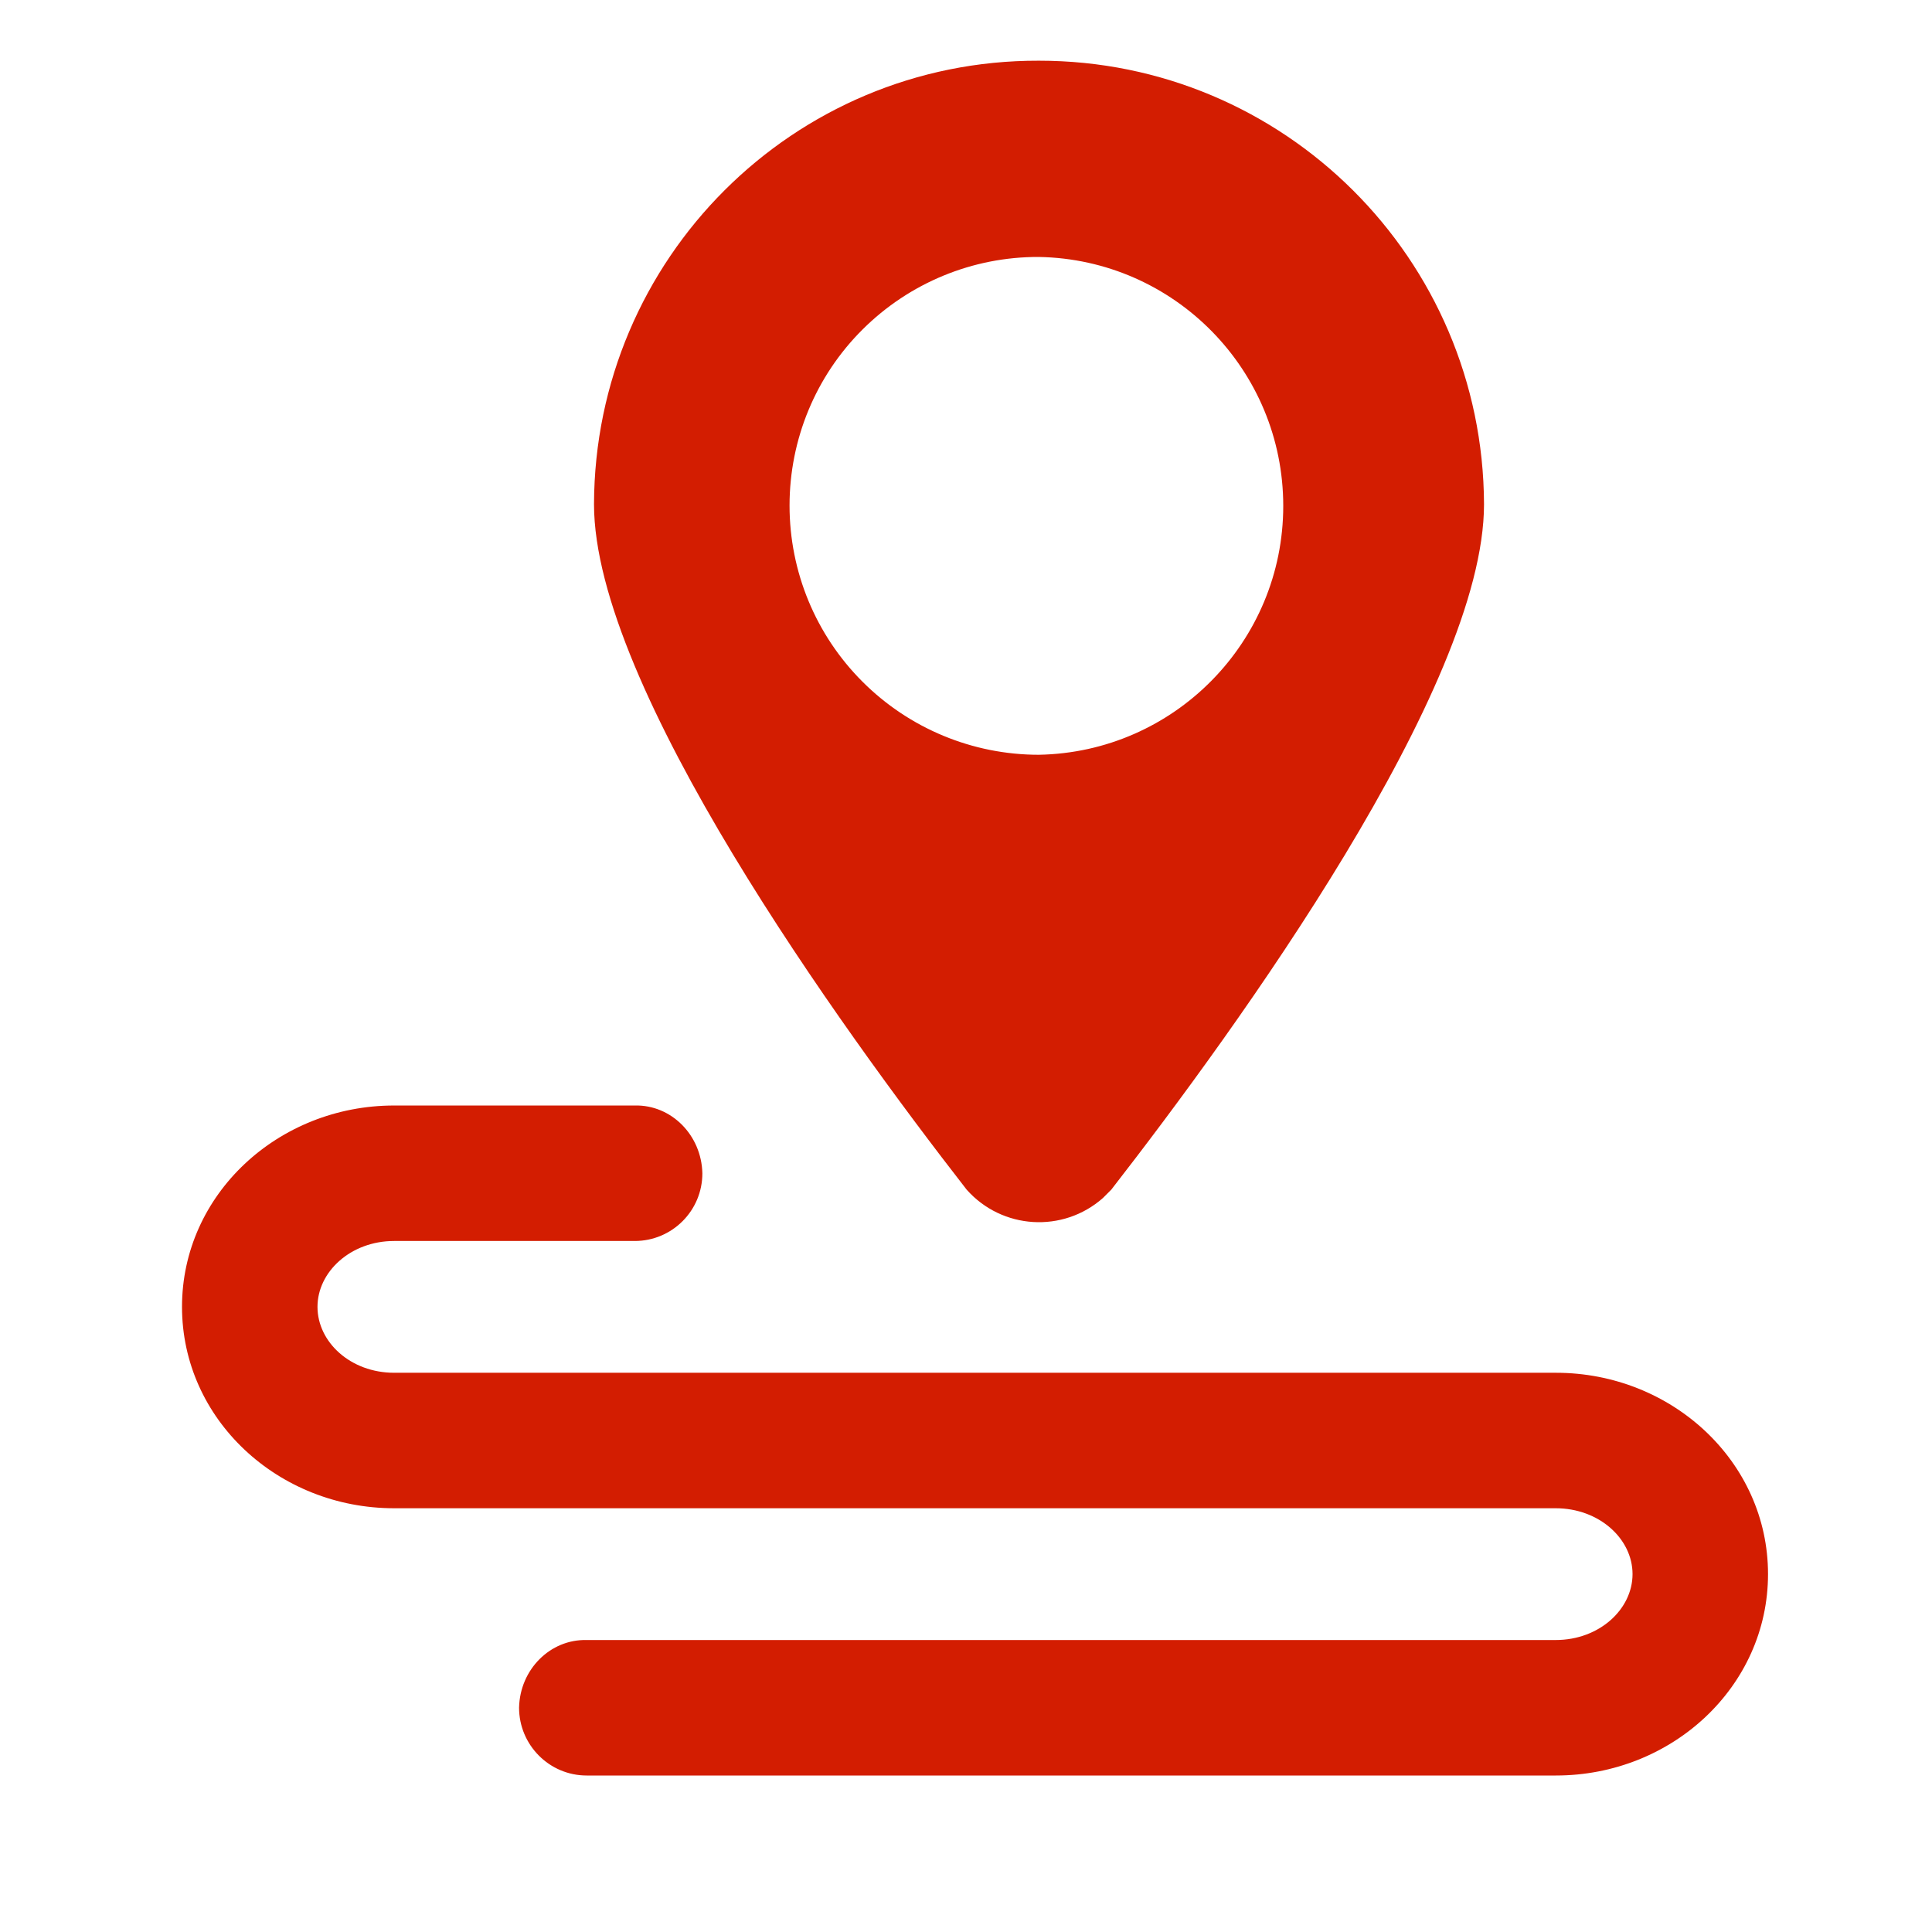 <?xml version="1.0" encoding="UTF-8"?>
<svg width="24px" height="24px" viewBox="0 0 24 24" version="1.1" xmlns="http://www.w3.org/2000/svg" xmlns:xlink="http://www.w3.org/1999/xlink">
    <!-- Generator: Sketch 61 (89581) - https://sketch.com -->
    <title>-mockplus-</title>
    <desc>Created with Sketch.</desc>
    <g id="页面-1" stroke="none" stroke-width="1" fill="none" fill-rule="evenodd">
        <g id="网格地图-网格员-列表" transform="translate(-1368, -323)" fill="#D31D01" fill-rule="nonzero">
            <g id="编组-3备份" transform="translate(1056, 120)">
                <g id="表格-Table---带图标表格-Copy-3备份-2" transform="translate(12, 192)">
                    <g id="编组-3备份">
                        <g id="-mockplus-" transform="translate(300, 11)">
                            <g id="网格地图/轨迹" transform="translate(2, 0)">
                                <g id="轨迹-(1)" transform="translate(0.25, 0.75)">
                                    <path d="M17.078,21.306 C18.518,21.306 19.713,20.202 19.713,18.804 C19.713,17.407 18.518,16.303 17.078,16.303 L2.646,16.303 C2.105,16.303 1.694,15.922 1.694,15.484 C1.694,15.05 2.105,14.666 2.646,14.666 L5.635,14.666 C6.099,14.666 6.475,14.29 6.475,13.826 C6.465,13.351 6.089,12.972 5.635,12.983 L2.646,12.983 C1.206,12.983 0.011,14.087 0.011,15.484 C0.011,16.882 1.206,17.986 2.646,17.986 L17.075,17.986 C17.617,17.986 18.03,18.367 18.03,18.804 C18.03,19.239 17.619,19.623 17.075,19.623 L5.038,19.623 C4.585,19.612 4.209,19.988 4.198,20.463 C4.198,20.927 4.574,21.306 5.038,21.306 L17.078,21.306 L17.078,21.306 Z M10.654,0.004 C7.606,-0.004 5.137,2.466 5.129,5.514 C5.129,7.775 8.185,12.007 9.758,14.028 C10.198,14.524 10.955,14.57 11.451,14.132 L11.555,14.028 C13.126,12.007 16.185,7.786 16.185,5.514 C16.174,2.466 13.702,0.002 10.654,0.004 L10.654,0.004 Z M10.654,8.626 C9.833,8.626 9.046,8.3 8.465,7.719 C7.883,7.138 7.558,6.351 7.558,5.53 C7.558,4.708 7.883,3.922 8.465,3.343 C9.046,2.764 9.833,2.439 10.654,2.442 C12.339,2.471 13.691,3.847 13.691,5.535 C13.691,7.22 12.339,8.596 10.654,8.626 Z" id="形状"></path>
                                </g>
                            </g>
                        </g>
                    </g>
                </g>
            </g>
        </g>
    </g>
</svg>